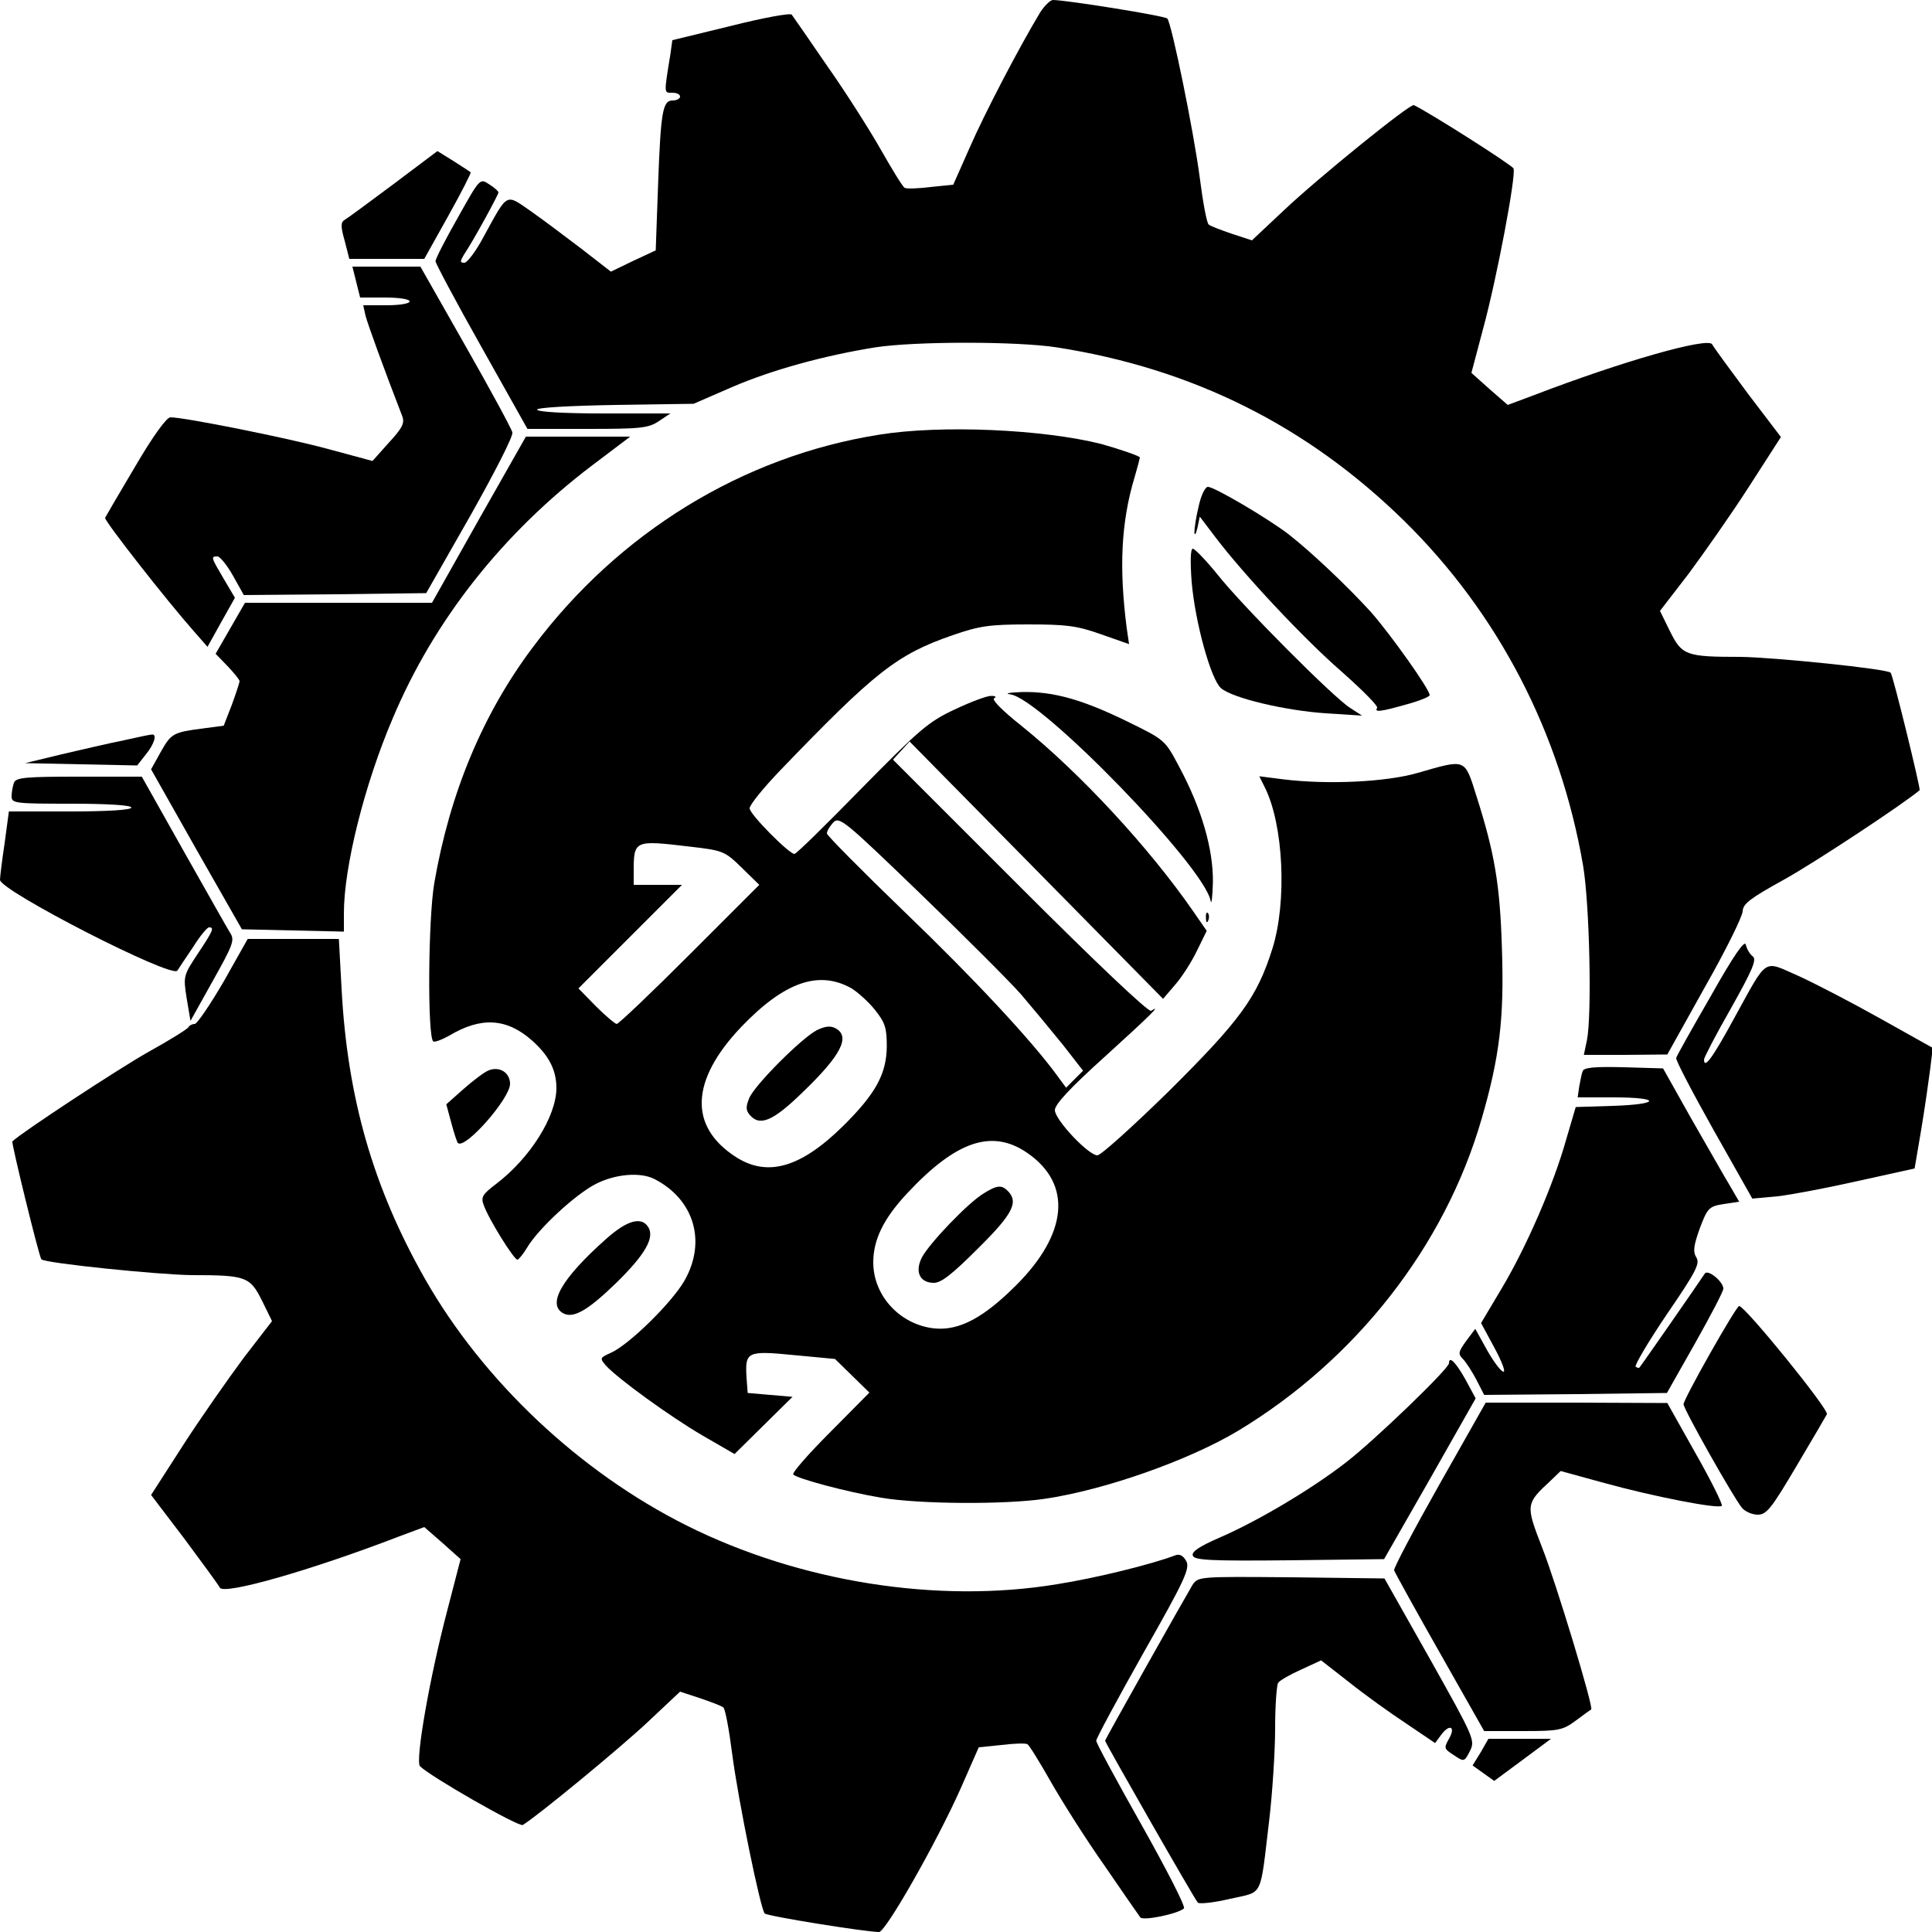 <?xml version="1.0" standalone="no"?>
<!DOCTYPE svg PUBLIC "-//W3C//DTD SVG 20010904//EN"
 "http://www.w3.org/TR/2001/REC-SVG-20010904/DTD/svg10.dtd">
<svg version="1.0" xmlns="http://www.w3.org/2000/svg"
 width="500pt" height="500pt" viewBox="0 0 500 500"
 preserveAspectRatio="xMidYMid meet">
<g transform="translate(0,500) scale(0.1,-0.1)"
fill="#000000" stroke="none">
<path d="M2692 4968 c-55 -91 -145 -264 -182 -349 l-43 -97 -59 -6 c-32 -4
-62 -5 -67 -2 -5 3 -32 47 -61 98 -29 51 -91 149 -139 217 -47 69 -89 129 -92
133 -3 5 -74 -8 -157 -29 l-152 -37 -5 -36 c-17 -105 -17 -100 5 -100 11 0 20
-4 20 -10 0 -5 -8 -10 -19 -10 -26 0 -31 -27 -38 -221 l-6 -167 -58 -27 -58
-28 -76 59 c-42 32 -102 77 -132 98 -65 45 -58 49 -121 -66 -20 -38 -43 -68
-50 -68 -12 0 -12 3 0 23 23 34 88 153 88 159 0 3 -11 13 -24 21 -24 16 -24
16 -81 -86 -32 -56 -58 -107 -58 -113 0 -5 53 -105 119 -222 l119 -212 155 0
c138 0 158 2 185 20 l30 20 -172 0 c-104 0 -173 4 -173 10 0 5 82 10 203 12
l202 3 99 43 c104 45 240 82 371 103 103 16 367 16 470 0 352 -55 648 -203
899 -449 244 -240 404 -549 463 -892 17 -101 23 -386 10 -452 l-8 -38 108 0
108 1 97 174 c54 95 98 184 98 197 1 19 19 33 106 81 78 43 311 197 352 232 3
3 -69 298 -75 304 -8 10 -303 40 -389 41 -141 0 -151 4 -182 66 l-26 53 74 96
c40 54 111 155 156 225 l83 129 -86 113 c-46 62 -88 119 -92 127 -11 19 -233
-44 -462 -132 l-67 -25 -47 41 -47 42 31 117 c35 129 85 394 78 412 -4 9 -218
145 -258 164 -10 4 -246 -187 -336 -272 l-83 -78 -52 17 c-29 10 -56 20 -60
24 -5 4 -15 58 -23 121 -16 122 -73 400 -84 412 -6 7 -262 48 -296 48 -7 0
-22 -15 -33 -32z"/>
<path d="M1019 4524 c-63 -47 -120 -89 -127 -93 -10 -6 -11 -16 0 -54 l12 -47
97 0 97 0 62 111 c34 61 60 112 58 113 -2 2 -22 15 -44 29 l-42 26 -113 -85z"/>
<path d="M922 4270 l10 -40 64 0 c36 0 64 -4 64 -10 0 -6 -27 -10 -60 -10
l-60 0 6 -27 c6 -23 47 -136 95 -260 7 -18 0 -31 -35 -69 l-42 -47 -115 31
c-106 29 -372 82 -408 82 -10 0 -46 -50 -91 -127 -41 -69 -76 -129 -78 -133
-3 -7 160 -215 230 -294 l35 -40 35 63 36 64 -29 49 c-33 56 -34 58 -16 58 6
0 25 -23 40 -50 l28 -50 236 2 236 3 114 200 c62 110 112 207 109 216 -2 9
-56 109 -121 223 l-117 206 -88 0 -88 0 10 -40z"/>
<path d="M2275 3875 c-353 -56 -674 -253 -896 -550 -130 -173 -215 -378 -255
-610 -16 -93 -18 -395 -3 -410 4 -3 22 4 42 15 82 49 148 45 213 -12 45 -40
64 -77 64 -125 -1 -73 -68 -180 -156 -247 -36 -27 -40 -35 -32 -55 12 -35 78
-141 87 -141 3 0 15 14 25 31 29 49 125 138 178 165 51 26 115 31 151 13 104
-53 136 -163 78 -264 -33 -57 -143 -165 -190 -186 -29 -13 -29 -14 -13 -33 31
-34 166 -132 250 -181 l83 -48 75 74 75 74 -58 5 -58 5 -3 40 c-4 67 1 70 123
58 l106 -10 45 -44 44 -43 -102 -103 c-56 -56 -99 -105 -95 -109 11 -11 138
-45 227 -60 100 -17 321 -18 423 -3 157 23 374 100 501 176 305 184 535 478
630 806 47 161 59 262 53 441 -5 168 -19 248 -66 396 -31 98 -26 96 -151 60
-82 -24 -234 -31 -348 -17 l-63 8 14 -28 c49 -97 58 -297 20 -418 -40 -127
-84 -186 -267 -368 -94 -92 -177 -167 -186 -167 -23 0 -110 92 -110 117 0 15
40 58 130 139 120 109 147 136 119 118 -7 -4 -146 128 -340 322 l-328 328 21
23 22 24 328 -333 328 -333 30 35 c17 19 43 59 57 88 l26 53 -36 52 c-113 163
-291 356 -444 479 -48 38 -78 68 -70 71 6 3 4 6 -7 6 -10 1 -53 -15 -95 -35
-69 -32 -92 -53 -242 -205 -91 -93 -168 -169 -173 -169 -14 0 -116 103 -116
118 0 9 35 52 77 96 248 258 304 302 448 352 69 24 96 28 195 28 98 0 126 -3
188 -25 l74 -26 -6 41 c-20 155 -15 273 20 390 8 27 14 51 14 52 0 4 -57 23
-100 35 -151 38 -414 50 -575 24z m368 -1449 c29 -34 77 -92 107 -129 l53 -68
-22 -22 -22 -22 -22 30 c-67 92 -217 253 -395 424 -111 107 -202 199 -202 204
0 6 7 18 16 28 16 17 28 7 225 -183 115 -111 233 -229 262 -262z m-858 383
c87 -10 91 -12 135 -55 l45 -44 -180 -180 c-99 -99 -184 -180 -189 -180 -4 0
-29 21 -54 46 l-45 46 134 134 134 134 -63 0 -62 0 0 33 c0 83 1 83 145 66z
m419 -367 c16 -10 43 -34 60 -55 27 -34 31 -47 31 -96 -1 -71 -29 -122 -114
-206 -109 -107 -195 -132 -277 -79 -122 79 -117 198 14 336 112 117 201 148
286 100z m455 -426 c116 -80 105 -208 -29 -342 -84 -84 -147 -118 -211 -112
-89 9 -159 84 -159 171 0 59 27 114 88 179 127 136 220 167 311 104z"/>
<path d="M2114 2334 c-40 -21 -161 -142 -175 -176 -9 -22 -9 -31 1 -43 26 -31
60 -17 137 58 100 96 125 145 85 166 -13 7 -27 5 -48 -5z"/>
<path d="M2545 1911 c-41 -25 -140 -129 -159 -165 -19 -37 -6 -66 31 -66 19 0
48 23 114 89 90 89 106 120 77 149 -16 16 -28 15 -63 -7z"/>
<path d="M1239 3655 l-121 -215 -242 0 -242 0 -38 -66 -38 -66 31 -32 c17 -18
31 -35 31 -39 0 -3 -9 -31 -20 -61 l-21 -54 -52 -7 c-79 -10 -84 -13 -111 -61
l-25 -45 117 -207 118 -207 132 -3 132 -3 0 48 c0 119 53 332 126 503 107 255
286 481 517 656 l98 74 -135 0 -135 0 -122 -215z"/>
<path d="M3102 3689 c-7 -28 -11 -58 -11 -67 1 -9 4 -4 8 12 l6 29 41 -54 c73
-96 228 -262 327 -348 53 -47 94 -88 91 -93 -8 -12 9 -10 76 9 33 9 60 20 60
24 0 15 -101 157 -152 215 -62 68 -155 156 -214 202 -54 41 -191 122 -208 122
-7 0 -18 -22 -24 -51z"/>
<path d="M3084 3494 c9 -105 50 -253 76 -275 30 -26 167 -58 271 -65 l94 -6
-31 20 c-44 28 -278 263 -343 345 -30 37 -59 67 -64 67 -6 0 -7 -33 -3 -86z"/>
<path d="M2615 3203 c81 -12 501 -445 518 -534 2 -13 5 8 6 48 1 85 -29 190
-87 298 -37 70 -37 70 -133 117 -116 57 -193 79 -274 77 -33 -1 -47 -4 -30 -6z"/>
<path d="M320 3084 c-36 -7 -108 -24 -160 -36 l-95 -23 145 -3 145 -3 22 28
c23 28 30 54 16 52 -5 0 -37 -7 -73 -15z"/>
<path d="M36 2974 c-3 -9 -6 -24 -6 -35 0 -18 9 -19 155 -19 97 0 155 -4 155
-10 0 -6 -59 -10 -158 -10 l-159 0 -11 -82 c-7 -46 -12 -88 -12 -95 0 -28 445
-256 459 -235 3 5 21 32 40 60 18 29 37 52 42 52 14 0 11 -8 -29 -68 -37 -56
-38 -58 -29 -115 l10 -59 58 104 c51 91 57 105 45 123 -7 11 -61 107 -121 213
l-108 192 -162 0 c-139 0 -164 -2 -169 -16z"/>
<path d="M3121 2624 c0 -11 3 -14 6 -6 3 7 2 16 -1 19 -3 4 -6 -2 -5 -13z"/>
<path d="M579 2460 c-35 -60 -69 -110 -75 -110 -7 0 -14 -4 -16 -8 -1 -4 -49
-34 -105 -65 -78 -44 -329 -209 -351 -231 -3 -4 69 -298 75 -305 8 -10 303
-40 389 -41 141 0 151 -4 182 -66 l26 -53 -74 -96 c-40 -54 -111 -155 -156
-225 l-83 -129 86 -113 c46 -62 88 -119 92 -127 11 -19 233 44 462 132 l67 25
47 -41 47 -42 -35 -135 c-45 -171 -83 -388 -70 -401 27 -27 256 -158 266 -152
38 23 254 201 324 267 l83 78 52 -17 c29 -10 56 -20 60 -24 5 -4 15 -58 23
-121 16 -122 73 -400 84 -412 6 -7 262 -48 296 -48 17 0 148 230 211 371 l47
107 59 6 c32 4 62 5 67 2 5 -3 32 -47 61 -98 29 -51 91 -149 139 -217 47 -69
89 -129 92 -133 6 -10 98 9 113 23 5 4 -45 101 -109 215 -65 115 -118 213
-118 219 0 6 55 108 122 227 108 190 121 219 111 238 -8 14 -17 19 -28 15 -60
-23 -205 -59 -307 -75 -309 -51 -666 6 -958 152 -276 138 -526 373 -677 638
-134 236 -201 468 -216 751 l-7 129 -118 0 -118 0 -62 -110z"/>
<path d="M4428 2423 c-48 -83 -89 -156 -90 -161 -2 -5 42 -89 97 -187 l100
-177 65 6 c36 4 130 22 210 40 l145 32 17 100 c9 54 19 124 23 155 l7 57 -134
75 c-73 41 -169 91 -213 111 -94 41 -78 52 -168 -111 -55 -101 -77 -131 -77
-105 0 5 31 65 70 133 56 100 67 126 56 134 -8 6 -15 19 -18 30 -2 14 -31 -27
-90 -132z"/>
<path d="M1265 2230 c-11 -4 -40 -26 -65 -48 l-45 -40 13 -48 c7 -27 15 -50
17 -52 18 -18 135 115 135 153 0 29 -27 46 -55 35z"/>
<path d="M4096 2228 c-3 -7 -6 -25 -9 -40 l-4 -28 93 0 c124 0 122 -18 -2 -22
l-96 -3 -25 -85 c-33 -117 -103 -278 -167 -385 l-53 -89 34 -63 c19 -35 30
-63 24 -63 -6 0 -25 25 -42 55 l-31 56 -24 -32 c-20 -28 -21 -33 -8 -46 8 -8
24 -33 35 -54 l20 -39 237 2 236 3 73 129 c40 71 73 134 73 141 0 18 -40 51
-48 39 -15 -23 -165 -239 -169 -243 -1 -2 -6 -1 -10 2 -3 4 33 65 81 136 76
111 86 131 76 147 -9 15 -7 30 9 75 20 53 24 57 62 63 l40 6 -25 43 c-14 23
-58 101 -99 172 l-73 130 -102 3 c-77 2 -103 -1 -106 -10z"/>
<path d="M1569 1794 c-116 -103 -154 -170 -111 -193 27 -14 65 9 139 81 72 71
96 113 82 140 -17 31 -55 21 -110 -28z"/>
<path d="M4426 1498 c-38 -67 -69 -126 -69 -132 0 -13 130 -243 151 -268 8
-10 27 -18 41 -18 23 0 36 17 101 127 41 69 76 129 78 133 5 13 -212 280 -227
280 -4 0 -37 -55 -75 -122z"/>
<path d="M3750 1472 c0 -14 -193 -200 -267 -257 -89 -69 -227 -151 -326 -194
-53 -23 -74 -37 -70 -47 4 -12 47 -14 250 -12 l245 3 119 208 118 208 -27 50
c-25 44 -42 61 -42 41z"/>
<path d="M3725 1158 c-66 -117 -119 -217 -117 -222 2 -6 55 -102 118 -213
l115 -203 100 0 c93 0 103 2 137 27 20 15 38 28 40 29 7 4 -91 328 -127 419
-43 111 -43 113 23 174 l25 24 113 -31 c127 -35 296 -68 304 -59 3 3 -27 64
-68 136 l-73 130 -235 1 -235 0 -120 -212z"/>
<path d="M3086 898 c-18 -30 -226 -399 -226 -403 0 -5 232 -411 240 -419 4 -4
42 0 84 10 87 20 76 -2 101 206 8 69 15 175 15 235 0 59 4 113 8 118 4 6 30
21 59 34 l52 24 73 -57 c40 -32 107 -80 148 -107 l74 -50 17 23 c21 27 36 19
20 -10 -15 -27 -15 -27 14 -46 24 -16 25 -15 39 12 14 28 12 33 -103 238
l-118 209 -241 3 c-241 2 -241 2 -256 -20z"/>
<path d="M3832 465 l-21 -34 28 -20 28 -20 73 54 74 55 -81 0 -81 0 -20 -35z"/>
</g>
</svg>
